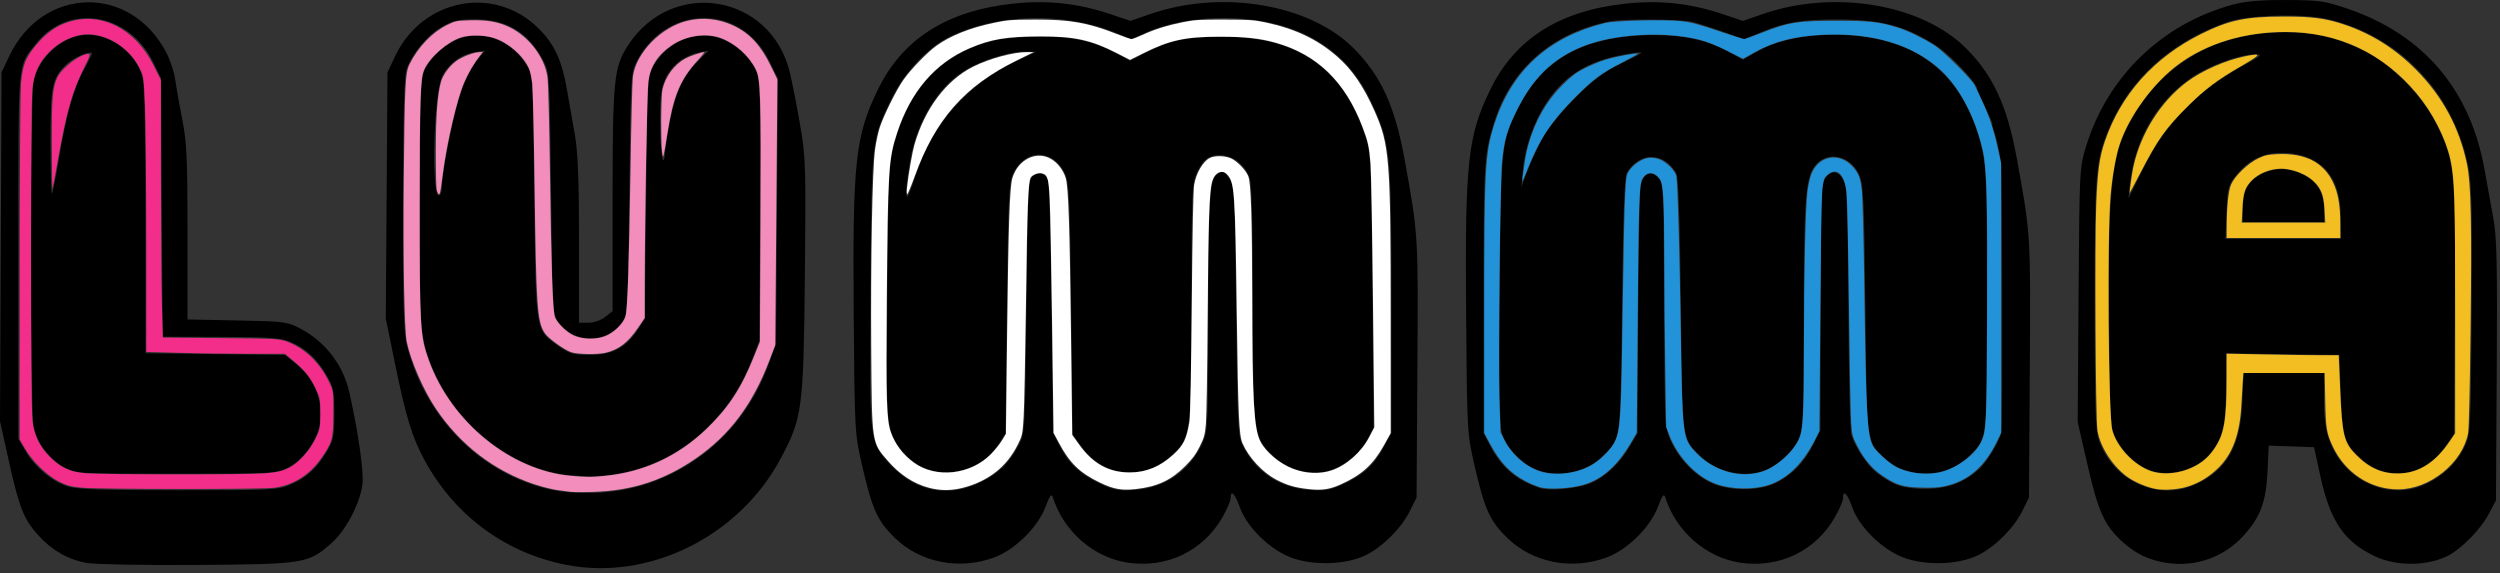 <?xml version="1.0" encoding="UTF-8" standalone="no"?>
<!-- Created with Inkscape (http://www.inkscape.org/) -->

<svg
   version="1.1"
   id="svg69"
   width="286.08"
   height="65.6"
   viewBox="0 0 286.08 65.6"
   sodipodi:docname="lumma.svg"
   inkscape:version="1.1 (c68e22c387, 2021-05-23)"
   xmlns:inkscape="http://www.inkscape.org/namespaces/inkscape"
   xmlns:sodipodi="http://sodipodi.sourceforge.net/DTD/sodipodi-0.dtd"
   xmlns="http://www.w3.org/2000/svg"
   xmlns:svg="http://www.w3.org/2000/svg">
  <rect x="0" y="0" width="286.08" height="65.6" fill="#333333" stroke="none"/>
  <defs
     id="defs73" />
  <sodipodi:namedview
     id="namedview71"
     pagecolor="#505050"
     bordercolor="#eeeeee"
     borderopacity="1"
     inkscape:pageshadow="0"
     inkscape:pageopacity="0"
     inkscape:pagecheckerboard="0"
     showgrid="false"
     inkscape:snap-global="true"
     inkscape:snap-bbox="true"
     inkscape:snap-bbox-midpoints="true"
     inkscape:zoom="7.380291"
     inkscape:cx="101.41877"
     inkscape:cy="32.722287"
     inkscape:window-width="1920"
     inkscape:window-height="1016"
     inkscape:window-x="0"
     inkscape:window-y="34"
     inkscape:window-maximized="1"
     inkscape:current-layer="g75" />
  <g
     inkscape:groupmode="layer"
     inkscape:label="Image"
     id="g75"
     style="display:inline">
    <path
       style="fill:#000000;stroke-width:0.32;fill-opacity:1"
       d="M 64.819,64.64 C 57.806,63.271 52.006,58.981 48.559,52.612 47.142,49.994 46.432,47.654 45.159,41.405 l -1.012,-4.968 0.096,-14.072 0.096,-14.072 0.847,-1.807 c 3.127,-6.669 11.432,-8.273 16.493,-3.185 1.759,1.769 2.606,3.591 3.174,6.824 0.256,1.457 0.677,3.855 0.936,5.33 0.342,1.952 0.47,5.241 0.47,12.08 v 9.398 h 1.077 c 0.605,0 1.446,-0.291 1.92,-0.663 l 0.843,-0.663 V 22.896 c 0,-13.842 0.143,-15.241 1.816,-17.78 5.055,-7.672 16.256,-5.786 18.45,3.106 0.27,1.094 0.802,3.8 1.183,6.012 0.652,3.794 0.684,4.786 0.554,17.44 -0.156,15.226 -0.287,16.189 -2.832,20.909 -4.764,8.834 -15.028,13.895 -24.45,12.056 z M 74.296,55.279 C 80.71,53.044 85.601,48.174 87.954,41.68 L 88.805,39.332 88.909,24.159 89.014,8.985 88.016,6.958 C 84.806,0.438 76.38,0.429 72.901,6.941 72.191,8.269 72.176,8.535 72.019,22.067 71.874,34.524 71.805,35.925 71.294,36.703 69.542,39.375 65.797,39.439 63.881,36.83 63.242,35.958 63.213,35.449 63.059,22.11 62.901,8.533 62.886,8.269 62.176,6.941 c -1.731,-3.24 -4.174,-4.728 -7.758,-4.728 -2.061,0 -2.619,0.129 -3.947,0.91 -1.59,0.934 -3.284,2.991 -3.948,4.792 -0.265,0.72 -0.383,5.247 -0.4,15.432 -0.02,11.882 0.061,14.739 0.459,16.268 2.078,7.98 8.025,14.17 15.568,16.208 3.555,0.96 8.461,0.741 12.146,-0.543 z M 63.859,54.205 c -7.253,-1.456 -13.616,-7.691 -15.342,-15.033 -0.398,-1.693 -0.489,-4.612 -0.492,-15.68 -0.002,-8.902 0.119,-14.042 0.349,-14.88 0.483,-1.757 2.62,-3.764 4.597,-4.318 2.713,-0.76 5.628,0.49 7.258,3.111 0.75,1.206 0.75,1.212 0.91,15.127 0.181,15.759 0.084,15.177 2.843,17.116 1.193,0.839 1.65,0.964 3.505,0.964 2.552,0 4.102,-0.803 5.434,-2.815 l 0.858,-1.296 0.16,-13.944 C 74.099,8.617 74.099,8.612 74.849,7.406 c 1.629,-2.621 4.545,-3.87 7.258,-3.111 2.043,0.572 4.122,2.561 4.618,4.418 0.261,0.975 0.339,5.631 0.267,15.84 l -0.102,14.46 -0.835,2.157 c -3.161,8.163 -10.621,13.439 -18.837,13.322 -1.144,-0.016 -2.656,-0.145 -3.36,-0.286 z m -13.28,-32.916 c 0,-1.626 1.306,-8.16 2.117,-10.593 0.441,-1.322 1.25,-2.967 1.798,-3.655 l 0.997,-1.251 -1.179,0.191 c -1.563,0.254 -2.972,1.297 -3.699,2.738 -1.017,2.015 -1.301,14.238 -0.316,13.63 0.156,-0.096 0.283,-0.573 0.283,-1.06 z m 26.105,-7.52 c 0.617,-3.169 1.518,-5.101 3.131,-6.714 l 1.264,-1.264 -1.053,0.211 c -1.689,0.338 -3.111,1.41 -3.824,2.882 -0.548,1.133 -0.663,1.982 -0.663,4.922 0,3.522 0.384,5.962 0.567,3.605 0.048,-0.616 0.308,-2.255 0.578,-3.643 z M 9.956,64.421 C 7.809,64.05 5.943,62.986 4.356,61.229 2.724,59.423 2.18,58.042 1.003,52.719 L 0,48.186 0.089,28.239 0.179,8.292 1.022,6.494 c 3.788,-8.078 13.859,-8.362 17.994,-0.507 0.444,0.844 0.901,2.212 1.015,3.04 0.114,0.828 0.482,2.896 0.817,4.595 0.521,2.638 0.611,4.543 0.611,13.014 v 9.924 l 5.68,0.108 c 5.43,0.103 5.751,0.145 7.28,0.958 2.84,1.509 4.866,4.168 5.566,7.306 1.032,4.624 1.676,9.177 1.488,10.525 -0.312,2.244 -1.913,5.261 -3.564,6.714 -2.636,2.32 -3.06,2.389 -15.33,2.475 -5.984,0.042 -11.664,-0.059 -12.623,-0.225 z M 33.229,55.456 c 1.829,-0.781 3.047,-1.889 4.179,-3.804 0.752,-1.272 0.851,-1.776 0.851,-4.32 0,-2.585 -0.093,-3.038 -0.905,-4.42 -1.116,-1.899 -2.424,-3.093 -4.164,-3.802 -1.097,-0.447 -2.496,-0.545 -7.956,-0.56 l -6.625,-0.018 -0.095,-14.8 -0.095,-14.8 -0.898,-1.829 C 14.736,1.432 7.813,0.33 4.139,4.973 1.966,7.72 2.099,6.141 2.099,29.221 v 20.991 l 0.876,1.49 c 1.058,1.8 2.994,3.395 4.818,3.971 1.012,0.319 4.15,0.425 12.636,0.427 10.609,0.002 11.381,-0.037 12.8,-0.643 z M 7.349,53.468 C 5.719,52.607 4.264,50.714 3.845,48.909 c -0.38,-1.639 -0.38,-37.994 0,-39.633 0.677,-2.917 3.498,-5.311 6.241,-5.297 2.694,0.015 5.407,2.099 6.207,4.768 0.251,0.839 0.365,5.962 0.365,16.446 v 15.227 l 7.971,0.096 7.971,0.096 1.229,0.994 c 2.148,1.737 3.154,4.189 2.785,6.79 -0.277,1.957 -1.886,4.22 -3.624,5.096 -1.401,0.706 -1.642,0.72 -12.83,0.72 -11.318,0 -11.412,-0.005 -12.812,-0.745 z M 6.736,18.18 C 7.554,13.213 8.471,9.976 9.659,7.86 10.188,6.918 10.575,6.112 10.52,6.068 10.19,5.809 8.296,6.661 7.54,7.41 5.947,8.988 5.779,9.841 5.779,16.336 c 0,3.291 0.074,5.909 0.165,5.818 0.091,-0.091 0.447,-1.879 0.792,-3.973 z M 129.048,64.385 c -3.884,-0.576 -7.315,-3.562 -8.561,-7.453 -0.163,-0.51 -0.335,-0.294 -0.848,1.065 -0.881,2.336 -3.466,4.892 -5.847,5.783 -3.984,1.491 -8.479,0.613 -11.393,-2.226 -1.979,-1.927 -2.587,-3.262 -3.717,-8.157 -0.878,-3.803 -0.884,-3.899 -0.991,-17.424 -0.139,-17.479 0.181,-20.434 2.79,-25.766 2.818,-5.758 7.873,-8.969 15.414,-9.789 3.912,-0.426 7.425,-0.051 11.116,1.184 l 2.352,0.787 2.288,-0.79 c 8.18,-2.823 18.204,-1.129 23.251,3.928 3.094,3.1 4.71,6.596 5.791,12.525 1.613,8.848 1.6,8.644 1.501,24.16 l -0.094,14.72 -0.764,1.539 c -0.978,1.969 -3.121,4.111 -5.07,5.066 -2.231,1.094 -5.999,1.213 -8.512,0.27 -2.443,-0.917 -5.071,-3.488 -5.873,-5.745 -0.574,-1.616 -1.059,-2.094 -1.064,-1.05 -0.002,0.308 -0.422,1.291 -0.935,2.185 -2.216,3.864 -6.363,5.85 -10.833,5.188 z m -16.773,-9.231 c 2.075,-1.037 3.172,-2.12 4.319,-4.264 0.689,-1.288 0.708,-1.64 0.865,-15.823 0.15,-13.633 0.196,-14.532 0.751,-14.938 0.683,-0.499 1.326,-0.337 1.703,0.429 0.145,0.294 0.336,6.943 0.425,14.775 l 0.162,14.24 0.864,1.638 c 1.026,1.945 2.356,3.139 4.693,4.213 1.443,0.663 2.056,0.765 3.84,0.637 3.456,-0.248 6.273,-2.212 7.699,-5.368 0.62,-1.372 0.651,-2.071 0.665,-14.72 0.014,-13.041 0.171,-15.506 1.016,-16.042 0.658,-0.417 0.847,-0.341 1.456,0.587 0.515,0.786 0.582,2.176 0.727,15.12 0.156,13.857 0.179,14.291 0.854,15.552 1.57,2.932 4.192,4.633 7.509,4.871 1.784,0.128 2.397,0.026 3.84,-0.637 2.32,-1.066 3.488,-2.116 4.612,-4.145 l 0.945,-1.706 V 34.372 c 0,-17.205 -0.09,-18.056 -2.438,-22.964 -2.922,-6.109 -8.725,-9.345 -16.762,-9.345 -3.319,0 -6.539,0.605 -8.907,1.672 l -1.653,0.745 -1.76,-0.722 c -5.968,-2.447 -13.804,-2.219 -19.253,0.561 -2.346,1.197 -4.986,4.03 -6.347,6.81 -2.391,4.886 -2.359,4.6 -2.483,22.112 -0.125,17.663 -0.168,17.284 2.276,19.937 2.861,3.104 6.673,3.829 10.383,1.976 z m -5.982,-1.41 c -2.008,-0.644 -3.79,-2.504 -4.396,-4.588 -0.422,-1.453 -0.475,-3.777 -0.36,-16.002 0.125,-13.4 0.177,-14.46 0.82,-16.802 1.78,-6.485 5.594,-10.356 11.582,-11.756 0.968,-0.226 3.272,-0.414 5.12,-0.417 3.68,-0.006 6.105,0.537 8.717,1.951 l 1.517,0.821 2.003,-1.002 c 2.724,-1.363 4.607,-1.748 8.563,-1.751 8.859,-0.006 14.072,3.773 16.565,12.008 0.429,1.417 0.529,4.163 0.63,17.206 l 0.12,15.52 -0.756,1.44 c -0.881,1.678 -3.114,3.332 -4.889,3.62 -2.044,0.332 -4.24,-0.341 -5.797,-1.776 -2.299,-2.119 -2.353,-2.525 -2.355,-17.501 -9.6e-4,-7.868 -0.131,-13.447 -0.329,-14.161 -0.611,-2.201 -3.033,-3.44 -4.837,-2.475 -0.355,0.19 -0.919,0.946 -1.252,1.68 -0.563,1.24 -0.606,2.277 -0.613,14.636 -0.008,15.448 -0.05,15.757 -2.438,17.859 -3.202,2.818 -7.754,2.281 -10.204,-1.203 l -0.964,-1.371 -0.16,-14.293 c -0.138,-12.35 -0.232,-14.451 -0.686,-15.451 -1.346,-2.963 -4.641,-2.963 -5.988,0 -0.455,1.001 -0.548,3.1 -0.686,15.422 l -0.16,14.264 -0.873,1.318 c -1.663,2.511 -5.052,3.715 -7.893,2.805 z m -1.487,-33.732 c 1.979,-5.941 5.914,-10.386 11.533,-13.025 l 2.24,-1.052 -1.331,-0.021 c -1.644,-0.026 -4.743,0.914 -6.595,1.999 -3.225,1.89 -5.672,5.802 -6.487,10.368 -0.446,2.499 -0.583,4.252 -0.333,4.252 0.073,0 0.511,-1.134 0.973,-2.521 z m 94.322,44.374 c -3.884,-0.576 -7.315,-3.562 -8.561,-7.453 -0.163,-0.51 -0.335,-0.294 -0.848,1.065 -0.881,2.336 -3.466,4.892 -5.847,5.783 -3.984,1.491 -8.479,0.613 -11.393,-2.226 -1.979,-1.927 -2.587,-3.262 -3.717,-8.157 -0.878,-3.803 -0.884,-3.899 -0.991,-17.424 -0.139,-17.479 0.18,-20.434 2.79,-25.766 2.818,-5.758 7.873,-8.969 15.414,-9.789 3.912,-0.426 7.425,-0.051 11.116,1.184 l 2.352,0.787 2.288,-0.79 c 8.18,-2.823 18.204,-1.129 23.251,3.928 3.094,3.1 4.71,6.596 5.791,12.525 1.613,8.848 1.6,8.644 1.501,24.16 l -0.094,14.72 -0.764,1.539 c -0.978,1.969 -3.121,4.111 -5.07,5.066 -2.231,1.094 -5.999,1.213 -8.512,0.27 -2.443,-0.917 -5.071,-3.488 -5.873,-5.745 -0.574,-1.616 -1.059,-2.094 -1.064,-1.05 -0.002,0.308 -0.422,1.291 -0.935,2.185 -2.216,3.864 -6.363,5.85 -10.833,5.188 z m -16.993,-9.138 c 1.689,-0.763 3.222,-2.236 4.384,-4.213 l 0.859,-1.462 0.082,-13.6 c 0.045,-7.48 0.159,-14.066 0.254,-14.636 0.239,-1.439 1.192,-1.907 2.036,-1.001 0.62,0.665 0.643,1.141 0.675,13.843 0.018,7.235 0.096,13.649 0.174,14.255 0.341,2.653 2.648,5.653 5.26,6.841 2.072,0.942 5.441,0.934 7.374,-0.018 1.825,-0.9 3.228,-2.347 4.267,-4.403 l 0.808,-1.6 0.025,-13.28 c 0.014,-7.304 0.089,-13.775 0.168,-14.381 0.29,-2.238 2.004,-2.551 2.639,-0.482 0.221,0.721 0.36,5.898 0.384,14.36 0.021,7.278 0.174,13.705 0.339,14.282 0.381,1.328 1.791,3.472 2.812,4.275 1.863,1.466 3.06,1.88 5.503,1.904 2.649,0.026 4.614,-0.689 6.35,-2.311 0.893,-0.834 2.315,-3.222 2.506,-4.207 0.138,-0.713 0.1,-29.787 -0.04,-30.72 -0.263,-1.752 -0.514,-2.885 -0.81,-3.664 -0.171,-0.449 -0.254,-0.816 -0.186,-0.816 0.069,0 -0.295,-0.866 -0.808,-1.925 -0.513,-1.059 -0.933,-2.006 -0.933,-2.104 0,-0.653 -3.049,-3.887 -4.64,-4.922 -3.48,-2.262 -6.177,-3.003 -11.04,-3.031 -4.183,-0.024 -6.187,0.282 -8.775,1.344 l -2.215,0.908 -2.526,-0.894 c -1.389,-0.492 -2.985,-0.994 -3.545,-1.117 -1.316,-0.288 -7.725,-0.32 -9.18,-0.046 -6.66,1.254 -11.461,5.423 -13.371,11.61 -1.145,3.71 -1.189,4.452 -1.189,20.177 v 15.36 l 0.748,1.44 c 1.283,2.471 2.973,3.913 5.652,4.822 1.156,0.393 4.521,0.061 5.957,-0.588 z m -6.599,-1.631 c -1.598,-0.726 -3.216,-2.533 -3.686,-4.118 -0.25,-0.842 -0.319,-5.789 -0.231,-16.405 0.139,-16.688 0.154,-16.827 2.21,-20.9 2.627,-5.204 7.06,-7.797 13.902,-8.131 4.203,-0.205 7.342,0.369 9.995,1.827 l 1.708,0.939 1.652,-0.932 c 2.223,-1.255 5.216,-1.913 8.692,-1.912 9.372,0.003 14.967,4.299 17.029,13.077 0.505,2.152 0.571,4.151 0.571,17.313 0,16.331 0.074,15.667 -1.97,17.732 -2.654,2.681 -7.139,2.796 -9.818,0.251 -2.015,-1.914 -1.956,-1.446 -2.131,-17.023 -0.149,-13.219 -0.204,-14.329 -0.775,-15.479 -1.079,-2.174 -3.722,-2.606 -5.04,-0.823 -1.04,1.407 -1.225,3.967 -1.232,17.066 -0.006,11.761 -0.056,12.945 -0.594,14.13 -0.65,1.43 -2.209,2.893 -3.788,3.555 -2.337,0.98 -5.661,0.243 -7.56,-1.676 -2.022,-2.043 -1.955,-1.506 -2.13,-17.252 -0.112,-10.053 -0.272,-14.594 -0.53,-15.044 -1.414,-2.457 -4.245,-2.457 -5.659,0 -0.259,0.449 -0.419,4.991 -0.53,15.044 -0.175,15.747 -0.109,15.21 -2.13,17.252 -2.01,2.03 -5.394,2.673 -7.952,1.511 z m 0.849,-37.559 c 0.66,-1.261 2.061,-3.025 3.781,-4.759 2.201,-2.219 3.261,-3.014 5.453,-4.086 2.611,-1.278 2.662,-1.323 1.28,-1.133 -4.797,0.659 -7.677,2.292 -9.89,5.605 -1.481,2.218 -2.51,5.143 -2.748,7.809 l -0.171,1.92 0.624,-1.676 c 0.343,-0.922 1.095,-2.578 1.672,-3.68 z m 71.633,48.366 c -2.068,-0.307 -3.579,-1.016 -5.102,-2.392 -2.095,-1.892 -2.8,-3.434 -4.032,-8.81 l -1.129,-4.927 0.101,-14.56 c 0.101,-14.496 0.105,-14.571 0.901,-17.124 2.457,-7.875 8.626,-13.831 16.62,-16.046 1.529,-0.424 3.182,-0.573 6.24,-0.562 3.795,0.013 4.414,0.101 7.056,1.005 8.706,2.981 14.058,9.316 15.664,18.54 0.271,1.555 0.711,3.997 0.978,5.428 0.401,2.142 0.47,5.224 0.394,17.44 l -0.092,14.838 -0.851,1.613 c -0.896,1.698 -3.088,3.932 -4.632,4.721 -2.313,1.182 -5.811,1.236 -8.237,0.125 -3.606,-1.651 -5.247,-4.029 -6.378,-9.244 l -0.715,-3.295 -2.595,-0.092 -2.595,-0.092 -0.138,2.972 c -0.163,3.505 -0.829,5.256 -2.817,7.413 -2.198,2.385 -5.432,3.526 -8.642,3.049 z m 3.36,-9.054 c 3.498,-1.657 5.018,-4.392 5.22,-9.396 l 0.133,-3.28 h 4.604 4.604 v 3.028 c 0,2.266 0.165,3.468 0.654,4.776 1.707,4.561 6.749,6.836 10.92,4.926 2.085,-0.955 3.669,-2.486 4.558,-4.406 0.641,-1.384 0.672,-2.025 0.761,-15.523 0.079,-11.966 0.015,-14.463 -0.425,-16.635 -1.678,-8.283 -7.904,-14.769 -15.997,-16.665 -2.881,-0.675 -9.151,-0.499 -11.511,0.322 -6.492,2.26 -11.29,6.608 -13.626,12.347 -1.472,3.616 -1.574,4.924 -1.574,20.008 0,11.662 0.083,14.376 0.473,15.482 1.681,4.765 6.85,7.078 11.207,5.015 z m -5.6,-1.649 c -1.466,-0.658 -2.774,-1.922 -3.629,-3.508 -0.666,-1.235 -0.694,-1.7 -0.795,-13.198 -0.149,-17.066 0.274,-20.052 3.53,-24.92 3.383,-5.058 8.717,-7.995 15.163,-8.351 3.979,-0.22 7.11,0.401 10.452,2.072 3.233,1.617 6.718,5.144 8.337,8.44 2.077,4.227 2.178,5.262 2.074,21.249 l -0.092,14.174 -0.972,1.382 c -2.455,3.491 -6.598,4.134 -9.61,1.49 -1.95,-1.712 -2.197,-2.489 -2.377,-7.458 l -0.162,-4.48 -6.48,-0.087 -6.48,-0.087 -0.014,3.927 c -0.015,4.234 -0.332,5.621 -1.69,7.402 -1.548,2.03 -5.008,2.961 -7.256,1.952 z m 22.08,-28.88 c 0,-4.51 -2.106,-7.03 -6.122,-7.325 -2.464,-0.181 -4.319,0.632 -5.86,2.566 -0.909,1.141 -0.986,1.444 -1.089,4.24 l -0.111,3.011 h 6.591 6.591 z m -11.2,-1.145 c 0,-1.998 0.76,-3.219 2.443,-3.922 1.467,-0.613 2.887,-0.551 4.423,0.192 1.635,0.792 2.414,2.074 2.414,3.976 v 1.471 h -4.64 -4.64 z m -9.615,-7.563 c 2.629,-3.756 5.606,-6.418 9.629,-8.61 2.146,-1.17 2.285,-1.301 1.38,-1.305 -1.647,-0.007 -4.988,1.181 -7.028,2.499 -4.022,2.6 -6.744,7.174 -7.271,12.216 l -0.184,1.76 1.345,-2.72 c 0.74,-1.496 1.698,-3.224 2.129,-3.84 z"
       id="path277" />
    <path
       style="fill:#f22e8a;fill-opacity:1;stroke-width:0.167"
       d="M 9.347,55.805 C 8.164,55.7 7.641,55.562 6.765,55.12 5.416,54.44 3.716,52.795 2.867,51.347 L 2.249,50.294 2.252,30.604 C 2.254,19.668 2.324,10.259 2.41,9.442 2.627,7.381 2.938,6.594 4.085,5.211 5.269,3.782 6.442,2.945 7.89,2.495 11.627,1.334 15.476,3.309 17.558,7.457 l 0.853,1.701 V 19.881 c 0,5.898 0.049,12.528 0.11,14.734 l 0.11,4.011 6.68,0.064 c 6.475,0.062 6.709,0.076 7.636,0.442 2.003,0.792 3.596,2.331 4.674,4.515 0.53,1.074 0.532,1.085 0.525,3.666 -0.007,2.943 -0.12,3.343 -1.486,5.257 -1.302,1.825 -3.17,2.97 -5.294,3.246 -1.439,0.187 -19.889,0.178 -22.019,-0.011 z m 21.023,-1.645 c 1.314,-0.109 1.922,-0.244 2.614,-0.583 1.142,-0.559 2.404,-1.927 3.122,-3.385 0.516,-1.049 0.55,-1.223 0.55,-2.87 0,-1.619 -0.04,-1.836 -0.519,-2.836 -0.644,-1.345 -1.23,-2.078 -2.521,-3.157 L 32.608,40.488 h -4.156 c -2.286,0 -5.855,-0.049 -7.932,-0.11 L 16.745,40.268 16.737,27.757 C 16.733,20.875 16.666,13.779 16.589,11.987 16.453,8.823 16.434,8.7 15.946,7.738 14.656,5.198 11.665,3.543 9.202,4.006 7.914,4.248 6.659,4.928 5.669,5.918 4.469,7.118 3.914,8.31 3.71,10.125 3.488,12.104 3.488,46.292 3.711,48.113 c 0.21,1.718 0.778,2.924 1.937,4.111 1.23,1.259 2.345,1.784 4.099,1.927 2.059,0.169 18.609,0.176 20.623,0.009 z"
       id="path1495" />
    <path
       style="fill:#f22e8a;fill-opacity:1;stroke-width:0.167"
       d="M 5.928,16.567 C 5.914,11.241 6.026,9.919 6.582,8.828 7.161,7.694 9.176,6.18 10.123,6.168 10.367,6.165 10.28,6.439 9.606,7.789 8.272,10.461 7.63,12.71 6.669,18.078 c -0.328,1.833 -0.626,3.407 -0.662,3.499 -0.036,0.092 -0.072,-2.163 -0.079,-5.01 z"
       id="path1534" />
    <path
       style="font-variation-settings:normal;opacity:1;vector-effect:none;fill:#f28dbc;fill-opacity:1;stroke-width:0.043;stroke-linecap:butt;stroke-linejoin:miter;stroke-miterlimit:4;stroke-dasharray:none;stroke-dashoffset:0;stroke-opacity:1;-inkscape-stroke:none;stop-color:#000000;stop-opacity:1"
       d="M 65.309,56.287 C 65.086,56.255 64.415,56.165 63.819,56.086 63.222,56.007 62.027,55.707 61.162,55.42 56.536,53.885 52.659,50.908 49.866,46.746 48.443,44.626 46.977,41.249 46.543,39.091 46.264,37.703 46.118,29.61 46.206,20.46 46.312,9.522 46.374,8.321 46.886,7.301 47.858,5.366 49.454,3.705 51.141,2.87 52.113,2.39 52.215,2.369 53.817,2.323 c 1.912,-0.055 3.163,0.163 4.452,0.776 2.264,1.076 4.088,3.484 4.39,5.794 0.076,0.586 0.202,5.577 0.278,11.092 0.147,10.622 0.308,15.396 0.544,16.222 0.187,0.653 1.231,1.719 2.098,2.143 0.978,0.478 2.556,0.533 3.635,0.128 1.04,-0.39 2.151,-1.474 2.374,-2.317 0.224,-0.848 0.404,-6.226 0.568,-17.057 0.079,-5.179 0.199,-9.831 0.267,-10.337 0.371,-2.747 3.248,-5.685 6.263,-6.396 1.735,-0.409 3.541,-0.223 5.184,0.535 1.907,0.879 3.178,2.253 4.387,4.74 l 0.699,1.438 -0.122,15.206 -0.122,15.206 -0.674,1.761 c -1.926,5.037 -4.547,8.528 -8.401,11.192 -3.661,2.531 -7.359,3.726 -11.891,3.842 -1.118,0.029 -2.215,0.026 -2.439,-0.006 z m 3.794,-1.822 c 4.496,-0.42 8.418,-2.209 11.685,-5.332 2.561,-2.448 4.018,-4.662 5.495,-8.348 l 0.679,-1.695 0.061,-13.55 C 87.09,10.695 87.037,9.024 86.466,7.898 85.665,6.317 84.073,4.916 82.419,4.336 80.748,3.751 78.52,4.084 76.91,5.16 75.286,6.244 74.41,7.597 74.191,9.36 74.044,10.547 73.783,25.095 73.78,32.316 l -0.002,4.065 -0.758,1.117 c -1.151,1.696 -2.231,2.526 -3.743,2.875 -0.919,0.212 -3.221,0.172 -3.911,-0.068 -0.836,-0.29 -2.636,-1.596 -3.034,-2.201 C 61.476,36.802 61.358,35.096 61.174,21.273 61.097,15.497 60.979,10.241 60.911,9.592 60.843,8.943 60.671,8.151 60.528,7.831 59.863,6.338 58.136,4.851 56.474,4.337 55.405,4.007 53.795,3.978 52.807,4.272 51.251,4.733 49.19,6.522 48.544,7.971 48.106,8.952 48.026,11.349 48.024,23.576 c -0.003,13.892 0.056,14.898 1.033,17.614 2.558,7.114 9.431,12.694 16.332,13.261 2.031,0.167 2.077,0.167 3.714,0.014 z"
       id="path6161" />
    <path
       style="font-variation-settings:normal;opacity:1;vector-effect:none;fill:#f28dbc;fill-opacity:1;stroke-width:0.043;stroke-linecap:butt;stroke-linejoin:miter;stroke-miterlimit:4;stroke-dasharray:none;stroke-dashoffset:0;stroke-opacity:1;-inkscape-stroke:none;stop-color:#000000;stop-opacity:1"
       d="m 49.97,21.713 c -0.059,-0.279 -0.104,-2.337 -0.099,-4.573 0.009,-3.986 0.191,-6.344 0.604,-7.815 0.211,-0.75 0.932,-1.736 1.691,-2.312 0.669,-0.508 2.084,-1.052 2.735,-1.052 h 0.336 l -0.29,0.373 C 54.222,7.266 53.591,8.335 53.125,9.419 52.288,11.369 51.146,16.243 50.675,19.88 c -0.282,2.18 -0.315,2.341 -0.47,2.341 -0.07,0 -0.175,-0.229 -0.235,-0.508 z"
       id="path6294" />
    <path
       style="opacity:1;fill:#f28dbc;fill-opacity:1;stroke-width:0.135"
       d="m 75.758,17.319 c -0.152,-1.163 -0.116,-6.337 0.048,-7.073 0.329,-1.467 1.346,-2.856 2.586,-3.531 0.596,-0.324 1.835,-0.747 2.205,-0.752 0.062,-8.845e-4 -0.264,0.41 -0.727,0.913 -2.052,2.234 -2.836,4.129 -3.516,8.502 -0.162,1.043 -0.341,2.08 -0.396,2.303 -0.091,0.367 -0.111,0.332 -0.201,-0.363 z"
       id="path6427" />
    <path
       style="opacity:1;fill:#ffffff;fill-opacity:1;stroke-width:0.135"
       d="m 106.346,55.827 c -1.801,-0.472 -3.383,-1.509 -4.788,-3.137 -1.813,-2.101 -1.784,-1.905 -1.86,-12.854 -0.071,-10.172 0.125,-20.433 0.433,-22.71 0.112,-0.828 0.355,-1.97 0.541,-2.539 0.454,-1.392 1.914,-4.327 2.718,-5.465 0.849,-1.202 2.758,-3.169 3.788,-3.903 1.619,-1.154 3.801,-2.022 6.548,-2.605 1.564,-0.332 1.989,-0.365 4.766,-0.371 3.958,-0.009 6.028,0.357 9.281,1.64 0.82,0.323 1.589,0.588 1.708,0.588 0.12,1.491e-4 0.675,-0.211 1.233,-0.469 1.387,-0.641 2.828,-1.096 4.624,-1.46 1.332,-0.27 1.902,-0.306 4.765,-0.299 2.842,0.007 3.431,0.046 4.675,0.313 3.474,0.745 5.953,1.926 8.256,3.932 1.673,1.457 2.987,3.37 4.227,6.152 1.759,3.946 1.875,5.43 1.877,24.099 l 0.002,12.824 -0.779,1.398 c -1.237,2.22 -2.572,3.42 -5.002,4.498 -1.239,0.549 -2.131,0.676 -3.604,0.511 -1.56,-0.174 -2.48,-0.441 -3.681,-1.069 -1.586,-0.829 -3.156,-2.51 -3.886,-4.16 -0.407,-0.921 -0.503,-3.065 -0.661,-14.902 -0.189,-14.069 -0.251,-14.965 -1.115,-15.885 -0.58,-0.618 -1.436,-0.184 -1.72,0.871 -0.307,1.14 -0.423,4.731 -0.495,15.285 -0.041,6.036 -0.132,11.614 -0.203,12.394 -0.114,1.258 -0.193,1.55 -0.699,2.574 -0.444,0.897 -0.814,1.399 -1.659,2.247 -1.626,1.631 -3.186,2.358 -5.666,2.639 -1.59,0.18 -2.518,0.015 -4.064,-0.722 -2.321,-1.107 -3.489,-2.234 -4.733,-4.567 l -0.614,-1.152 -0.163,-12.262 c -0.089,-6.744 -0.213,-13.253 -0.274,-14.465 -0.12,-2.381 -0.245,-2.798 -0.891,-2.96 -0.416,-0.105 -1.111,0.166 -1.291,0.502 -0.286,0.534 -0.39,3.312 -0.531,14.144 -0.081,6.185 -0.205,12.161 -0.276,13.279 -0.126,1.979 -0.144,2.061 -0.667,3.116 -1.254,2.532 -3.377,4.199 -6.297,4.943 -1.318,0.336 -2.555,0.338 -3.825,0.005 z m 46.02,-1.998 c 1.691,-0.557 3.421,-2.088 4.328,-3.831 l 0.573,-1.102 -0.152,-14.252 c -0.084,-7.839 -0.209,-14.984 -0.279,-15.878 -0.151,-1.928 -0.291,-2.578 -0.906,-4.198 -1.983,-5.222 -5.203,-8.344 -9.99,-9.688 -1.732,-0.486 -3.523,-0.679 -6.31,-0.679 -4.029,-3.93e-4 -5.801,0.387 -8.919,1.951 l -1.399,0.702 -1.52,-0.777 c -2.947,-1.506 -4.818,-1.914 -8.757,-1.908 -3.856,0.006 -5.668,0.31 -8.1,1.358 -3.944,1.7 -6.718,4.935 -8.271,9.647 -0.989,3 -1.065,4.223 -1.187,19.105 -0.095,11.642 -0.03,13.742 0.469,15.193 0.46,1.337 1.371,2.542 2.612,3.452 2.523,1.852 6.515,1.417 8.845,-0.964 0.453,-0.463 1.022,-1.174 1.265,-1.581 l 0.442,-0.74 0.135,-11.304 c 0.15,-12.561 0.296,-16.921 0.601,-17.949 0.634,-2.134 2.749,-3.183 4.432,-2.196 0.764,0.448 1.408,1.292 1.677,2.196 0.305,1.027 0.451,5.377 0.603,18.011 l 0.137,11.367 0.779,1.084 c 1.595,2.22 3.39,3.214 5.803,3.214 1.874,0 3.467,-0.652 4.987,-2.041 1.172,-1.072 1.519,-1.783 1.85,-3.794 0.087,-0.528 0.19,-5.866 0.263,-13.541 0.077,-8.168 0.173,-12.976 0.27,-13.532 0.238,-1.359 0.998,-2.669 1.785,-3.076 0.566,-0.292 1.734,-0.27 2.446,0.047 0.676,0.301 1.666,1.322 1.958,2.02 0.314,0.751 0.444,4.724 0.454,13.863 0.013,11.735 0.2,15.064 0.927,16.485 0.638,1.249 2.234,2.584 3.778,3.161 1.472,0.551 3.04,0.613 4.374,0.173 z"
       id="path6466" />
    <path
       style="opacity:1;fill:#ffffff;fill-opacity:1;stroke-width:0.135"
       d="m 103.791,21.442 c 0.179,-1.588 0.611,-4.058 0.858,-4.912 1.194,-4.116 3.627,-7.347 6.699,-8.894 1.853,-0.933 4.592,-1.676 6.173,-1.674 l 0.767,0.001 -1.897,0.931 c -6.019,2.953 -9.367,6.755 -11.738,13.328 -0.396,1.099 -0.772,1.999 -0.835,1.999 -0.063,0 -0.075,-0.351 -0.027,-0.779 z"
       id="path6542" />
    <path
       style="opacity:1;fill:#2393d9;fill-opacity:1;stroke-width:0.135"
       d="m 176.229,55.755 c -0.401,-0.113 -1.134,-0.418 -1.629,-0.678 -1.763,-0.927 -2.915,-2.131 -4.065,-4.252 l -0.691,-1.274 0.002,-13.157 c 0.002,-17.2 0.089,-18.858 1.167,-22.211 1.956,-6.085 6.2,-9.959 12.651,-11.548 1.137,-0.28 6.669,-0.421 8.642,-0.221 1.135,0.115 1.92,0.319 4.241,1.099 1.567,0.527 2.932,0.958 3.035,0.958 0.103,0 1.03,-0.331 2.06,-0.737 3.008,-1.183 4.023,-1.347 8.377,-1.354 3.951,-0.007 5.039,0.113 7.2,0.797 1.165,0.368 2.963,1.244 4.204,2.047 0.967,0.626 4.227,3.877 4.544,4.532 1.596,3.293 2.041,4.51 2.651,7.249 l 0.362,1.626 0.005,15.447 0.005,15.447 -0.492,1.016 c -1.393,2.88 -3.346,4.543 -5.991,5.103 -0.689,0.146 -1.479,0.188 -2.731,0.147 -2.068,-0.068 -2.756,-0.282 -4.352,-1.349 -1.202,-0.804 -2.105,-1.876 -2.915,-3.458 -0.539,-1.053 -0.577,-1.204 -0.681,-2.71 -0.06,-0.877 -0.172,-6.838 -0.248,-13.247 -0.076,-6.409 -0.194,-12.217 -0.263,-12.907 -0.212,-2.139 -1.096,-3.023 -2.142,-2.143 -0.76,0.64 -0.737,0.233 -0.865,15.357 l -0.118,13.992 -0.493,0.98 c -1.359,2.7 -3.156,4.468 -5.258,5.173 -1.747,0.586 -4.304,0.54 -6.094,-0.109 -2.219,-0.805 -4.38,-3.077 -5.337,-5.609 l -0.345,-0.913 -0.099,-6.233 c -0.054,-3.428 -0.106,-9.19 -0.114,-12.804 -0.017,-7.073 -0.113,-8.787 -0.527,-9.344 -0.643,-0.866 -1.476,-0.871 -1.978,-0.012 -0.374,0.641 -0.439,2.651 -0.555,17.241 l -0.094,11.83 -0.722,1.219 c -1.667,2.813 -3.576,4.376 -5.959,4.875 -1.501,0.315 -3.53,0.378 -4.387,0.137 z m 25.548,-1.83 c 1.512,-0.519 3.329,-2.121 4.028,-3.55 0.529,-1.081 0.614,-2.537 0.623,-10.607 0.009,-8.503 0.186,-16.186 0.411,-17.885 0.089,-0.671 0.276,-1.528 0.417,-1.905 0.809,-2.174 3.199,-2.625 4.757,-0.897 0.677,0.75 0.876,1.277 1.045,2.766 0.079,0.69 0.205,5.737 0.28,11.214 0.197,14.333 0.328,16.712 0.982,17.963 0.304,0.581 1.805,1.949 2.622,2.391 1.42,0.766 3.603,1.008 5.241,0.582 1.817,-0.473 3.814,-1.971 4.49,-3.366 0.632,-1.305 0.648,-1.627 0.712,-14.588 0.065,-13.098 -0.031,-16.775 -0.494,-18.857 -0.826,-3.715 -2.658,-7.194 -4.837,-9.186 -3.134,-2.864 -7.654,-4.246 -13.187,-4.03 -3.392,0.132 -5.838,0.747 -8.153,2.051 l -1.252,0.705 -1.837,-0.923 c -1.221,-0.613 -2.272,-1.033 -3.133,-1.252 -4.01,-1.017 -9.816,-0.684 -13.405,0.768 -3.449,1.396 -5.717,3.625 -7.601,7.47 -1.043,2.128 -1.388,3.367 -1.608,5.775 -0.219,2.387 -0.444,22.872 -0.299,27.203 l 0.124,3.694 0.417,0.845 c 0.814,1.649 2.386,3.049 4.059,3.612 1.853,0.624 4.592,0.237 6.248,-0.883 1.021,-0.69 2.023,-1.763 2.394,-2.562 0.623,-1.342 0.702,-2.768 0.881,-15.989 0.075,-5.515 0.196,-11.033 0.269,-12.262 0.127,-2.145 0.149,-2.258 0.521,-2.778 0.464,-0.647 1.403,-1.266 2.091,-1.377 0.274,-0.044 0.788,-2.4e-5 1.142,0.099 0.838,0.234 1.991,1.344 2.107,2.029 0.143,0.842 0.363,8.687 0.503,17.88 0.178,11.689 0.224,12.085 1.593,13.568 2.105,2.28 5.218,3.186 7.847,2.283 z"
       id="path6581" />
    <path
       style="opacity:1;fill:#2393d9;fill-opacity:1;stroke-width:0.135"
       d="m 174.24,20.252 c 0.293,-2.164 0.398,-2.761 0.635,-3.617 0.767,-2.768 2.053,-5.037 3.904,-6.885 1.055,-1.054 1.522,-1.41 2.515,-1.917 0.671,-0.343 1.72,-0.78 2.332,-0.972 1.174,-0.368 3.663,-0.842 3.785,-0.721 0.039,0.039 -0.777,0.502 -1.814,1.028 -2.3,1.167 -3.301,1.907 -5.323,3.935 -2.739,2.747 -4.138,4.856 -5.485,8.273 -0.595,1.51 -0.645,1.59 -0.549,0.876 z"
       id="path6714" />
    <path
       style="opacity:1;fill:#f2be22;fill-opacity:1;stroke-width:0.135"
       d="m 246.704,55.953 c -0.895,-0.16 -2.182,-0.679 -3.027,-1.221 -1.746,-1.121 -3.352,-3.524 -3.661,-5.48 -0.216,-1.371 -0.323,-21.419 -0.138,-25.88 0.161,-3.875 0.363,-5.347 0.983,-7.181 1.814,-5.36 5.635,-9.624 11.025,-12.304 3.21,-1.596 5.117,-1.992 9.593,-1.99 3.063,9.404e-4 4.602,0.201 6.608,0.858 3.171,1.039 5.897,2.729 8.326,5.165 3.08,3.087 5.006,6.645 5.89,10.879 0.456,2.184 0.555,6.832 0.407,19.073 -0.078,6.415 -0.19,11.172 -0.275,11.653 -0.604,3.411 -4.387,6.472 -8,6.472 -3.182,0 -6.057,-1.876 -7.473,-4.877 -0.728,-1.542 -0.809,-2.039 -0.88,-5.355 l -0.066,-3.083 h -4.649 -4.649 l -0.075,0.982 c -0.041,0.54 -0.109,1.684 -0.151,2.541 -0.166,3.415 -0.986,5.693 -2.631,7.317 -1.026,1.012 -2.033,1.643 -3.358,2.104 -1.069,0.372 -2.746,0.517 -3.801,0.328 z m 3.54,-2.208 c 1.358,-0.494 2.308,-1.205 3.083,-2.308 1.184,-1.686 1.463,-3.231 1.469,-8.134 l 0.003,-2.833 4.37,0.089 c 2.403,0.049 5.289,0.09 6.412,0.09 l 2.042,2.71e-4 0.163,3.828 c 0.229,5.372 0.426,6.172 1.879,7.622 1.563,1.56 3.13,2.19 5.134,2.065 2.15,-0.134 3.944,-1.324 5.527,-3.666 l 0.624,-0.923 -2.7e-4,-13.236 c -4e-4,-13.618 -0.069,-15.913 -0.54,-18.07 -0.53,-2.429 -2.027,-5.362 -3.856,-7.555 -3.865,-4.634 -9.012,-7.055 -15.001,-7.055 -4.702,0 -8.988,1.29 -12.241,3.685 -2.903,2.137 -5.675,5.909 -6.77,9.214 -0.421,1.27 -0.826,3.573 -1.023,5.819 -0.406,4.627 -0.256,25.174 0.196,26.848 0.527,1.95 2.445,3.984 4.409,4.674 1.156,0.406 2.741,0.347 4.12,-0.154 z"
       id="path6753" />
    <path
       style="opacity:1;fill:#f2be22;fill-opacity:1;stroke-width:0.135"
       d="m 243.692,22.062 c -0.006,-0.234 0.29,-2.283 0.419,-2.889 0.815,-3.853 3.118,-7.535 6.123,-9.789 1.721,-1.29 4.399,-2.475 6.649,-2.939 1.992,-0.412 1.925,-0.235 -0.432,1.125 -2.708,1.563 -4.115,2.62 -6.069,4.558 -2.595,2.575 -3.439,3.764 -5.529,7.792 -0.638,1.229 -1.16,2.193 -1.162,2.143 z"
       id="path6886" />
    <path
       style="opacity:1;fill:#f2be22;fill-opacity:1;stroke-width:0.135"
       d="m 254.806,25.846 c 0.01,-2.282 0.202,-4.052 0.517,-4.765 0.425,-0.96 1.953,-2.422 3.088,-2.955 0.801,-0.376 1.109,-0.442 2.257,-0.489 3.085,-0.126 5.162,0.917 6.263,3.144 0.609,1.232 0.866,2.644 0.872,4.795 l 0.005,1.66 h -6.504 -6.504 z m 11.201,-1.785 c -0.057,-1.01 -0.164,-1.607 -0.375,-2.097 -0.555,-1.291 -2.007,-2.276 -3.819,-2.592 -1.561,-0.272 -3.356,0.345 -4.336,1.49 -0.625,0.73 -0.785,1.294 -0.876,3.087 l -0.078,1.524 h 4.782 4.782 z"
       id="path6925" />
  </g>
</svg>
